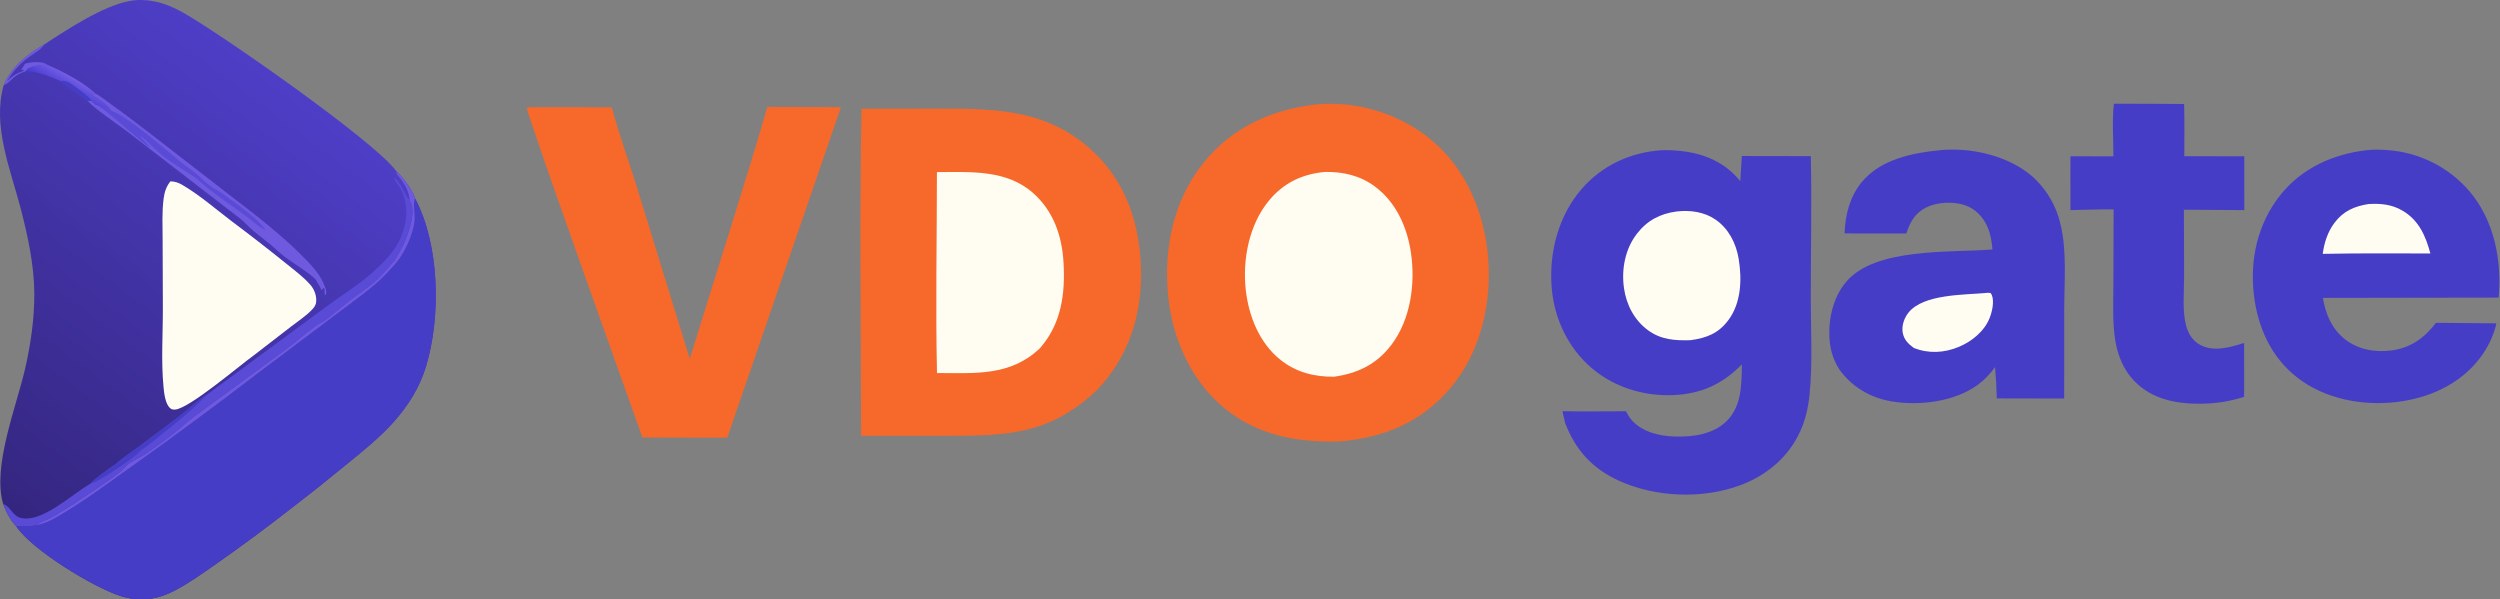 <svg preserveAspectRatio="none" width="100%" height="100%" overflow="visible" style="display: block;" viewBox="0 0 196 47" fill="none" xmlns="http://www.w3.org/2000/svg">
<rect x="0" y="0" width="196" height="47" fill="#808080" stroke="none"/>
<g id="hori_wordmark 1" clip-path="url(#clip0_185_162)">
<path id="Vector" d="M3.487 3.475C5.268 2.306 8.102 0.444 10.177 0.074C10.841 -0.044 11.501 -0.015 12.16 0.12C12.909 0.273 13.613 0.58 14.28 0.946C17.009 2.447 29.621 11.233 31.112 13.482C31.626 13.923 32.323 14.911 32.544 15.561C34.481 19.206 34.585 24.866 33.387 28.769C32.885 30.405 31.99 31.814 30.856 33.088C29.76 34.319 28.437 35.372 27.162 36.41C25.764 37.562 24.346 38.69 22.908 39.793C20.902 41.363 18.853 42.879 16.763 44.337C15.78 45.017 14.792 45.728 13.732 46.282C12.327 47.017 10.999 47.21 9.473 46.735C7.398 46.089 2.438 43.076 1.266 41.246C0.806 40.791 0.463 40.095 0.24 39.492C-0.596 36.544 1.264 31.939 1.957 28.958C2.4 27.055 2.703 24.962 2.69 23.008C2.675 20.771 2.185 18.515 1.625 16.359C0.828 13.289 -0.612 9.884 0.283 6.697C0.862 5.269 2.182 4.221 3.487 3.475Z" fill="url(#paint0_linear_185_162)"/>
<path id="Vector_2" d="M31.112 13.482C31.626 13.924 32.323 14.911 32.544 15.561C34.481 19.206 34.585 24.866 33.387 28.769C32.885 30.405 31.99 31.814 30.856 33.088C29.759 34.319 28.436 35.372 27.162 36.41C25.764 37.562 24.346 38.69 22.908 39.793C20.901 41.363 18.852 42.879 16.763 44.337C15.78 45.017 14.792 45.728 13.732 46.282C12.327 47.017 10.998 47.21 9.472 46.735C7.397 46.089 2.437 43.076 1.266 41.246C1.794 41.222 2.202 41.36 2.738 41.185C2.77 41.173 2.806 41.166 2.835 41.147C3.271 40.878 3.75 40.731 4.198 40.472C5.329 39.819 6.444 39.067 7.525 38.333C8.148 37.909 8.804 37.477 9.397 37.013C9.661 36.806 9.85 36.517 10.13 36.327C10.59 36.016 11.112 35.797 11.579 35.469C12.295 34.967 13.018 34.457 13.701 33.911C14.225 33.492 14.716 33.028 15.255 32.629L22.398 27.398C23.198 26.801 23.959 26.12 24.763 25.539C24.972 25.388 25.224 25.299 25.432 25.145C26.103 24.649 26.742 24.085 27.402 23.57C28.045 23.068 28.75 22.625 29.368 22.095C29.962 21.585 30.455 20.977 30.952 20.377C31.574 19.439 32.064 18.337 32.275 17.228C32.363 16.765 32.393 16.109 32.115 15.701C32.074 15.015 31.74 14.443 31.327 13.914C31.283 13.858 31.119 13.694 31.102 13.633C31.088 13.584 31.108 13.532 31.112 13.482Z" fill="#463DC7"/>
<path id="Vector_3" d="M30.953 20.377L31.131 20.523C30.591 21.138 30.052 21.743 29.426 22.274C28.564 23.007 27.626 23.672 26.726 24.359L20.196 29.269C16.926 31.778 13.611 34.227 10.252 36.615C8.326 37.983 6.376 39.447 4.317 40.609C3.826 40.886 3.301 41.107 2.738 41.185C2.771 41.173 2.806 41.166 2.836 41.147C3.271 40.878 3.75 40.731 4.198 40.472C5.329 39.819 6.444 39.067 7.525 38.333C8.149 37.909 8.804 37.477 9.397 37.013C9.661 36.806 9.85 36.517 10.131 36.327C10.59 36.016 11.112 35.797 11.579 35.469C12.295 34.967 13.018 34.457 13.701 33.911C14.225 33.492 14.716 33.028 15.255 32.629L22.398 27.398C23.198 26.801 23.959 26.119 24.763 25.539C24.972 25.388 25.224 25.299 25.432 25.145C26.103 24.649 26.742 24.085 27.402 23.57C28.045 23.068 28.751 22.625 29.369 22.095C29.963 21.585 30.455 20.977 30.953 20.377Z" fill="#6F5ADF"/>
<path id="Vector_4" d="M31.111 13.482C31.626 13.924 32.323 14.911 32.543 15.561C32.351 15.905 32.549 16.847 32.504 17.284C32.396 18.34 31.773 19.698 31.131 20.523L30.952 20.377C31.574 19.439 32.064 18.337 32.275 17.228C32.363 16.765 32.393 16.109 32.114 15.701C32.074 15.015 31.74 14.443 31.326 13.914C31.283 13.858 31.119 13.694 31.102 13.633C31.088 13.584 31.108 13.532 31.111 13.482Z" fill="#6F5ADF"/>
<path id="Vector_5" d="M16.232 30.936L25.617 24.015C26.811 23.121 28.091 22.355 29.211 21.358C29.995 20.66 30.795 19.864 31.278 18.922C31.91 17.686 32.091 16.185 31.464 14.901C31.302 14.57 30.98 14.259 30.872 13.92C31.354 14.167 31.709 15.221 32.078 15.659C32.09 15.673 32.103 15.687 32.115 15.701C32.393 16.109 32.363 16.765 32.275 17.228C32.064 18.337 31.575 19.439 30.953 20.377C30.455 20.977 29.963 21.585 29.369 22.095C28.751 22.625 28.045 23.068 27.402 23.57C26.742 24.085 26.103 24.649 25.432 25.145C25.224 25.299 24.972 25.388 24.763 25.539C23.959 26.12 23.198 26.801 22.398 27.398L15.255 32.629C14.716 33.029 14.225 33.493 13.701 33.911C13.018 34.457 12.295 34.967 11.579 35.469C11.112 35.797 10.59 36.016 10.131 36.328C9.85 36.518 9.661 36.806 9.397 37.013C8.804 37.477 8.149 37.909 7.525 38.333C6.444 39.067 5.329 39.819 4.198 40.472C3.75 40.731 3.271 40.878 2.836 41.148C2.806 41.166 2.771 41.173 2.738 41.185C2.203 41.36 1.794 41.222 1.266 41.247C0.806 40.791 0.463 40.095 0.24 39.492C0.278 39.513 0.314 39.534 0.352 39.553C0.898 39.834 0.977 40.45 1.657 40.612C3.27 40.996 5.616 38.781 6.986 37.984L7.051 37.947C7.617 37.359 8.457 36.823 9.129 36.348C9.575 35.897 10.211 35.523 10.727 35.139L14.039 32.655C14.756 32.114 15.47 31.387 16.232 30.936Z" fill="#5A4BD7"/>
<path id="Vector_6" d="M9.129 36.348C9.575 35.897 10.211 35.523 10.727 35.14L14.039 32.655C14.756 32.114 15.47 31.387 16.232 30.936C15.148 32.106 13.877 33.093 12.634 34.085C12.136 34.482 11.661 34.922 11.119 35.259C10.457 35.599 9.822 36.088 9.129 36.348Z" fill="#463DC7"/>
<path id="Vector_7" d="M9.129 36.348C9.823 36.088 10.458 35.599 11.119 35.259C10.542 35.889 7.878 37.718 7.051 37.947C7.617 37.359 8.457 36.823 9.129 36.348Z" fill="#463DC7"/>
<path id="Vector_8" d="M7.489 7.332C7.875 7.533 8.249 7.846 8.605 8.099C9.738 8.903 10.838 9.758 11.943 10.599L17.634 15.01C19.894 16.757 22.162 18.438 24.14 20.514C24.757 21.162 25.309 21.859 25.56 22.735C25.6 22.874 25.585 22.972 25.538 23.105L25.463 23.141C25.438 22.967 25.433 22.815 25.439 22.64L25.374 22.57L25.199 22.755C25.192 22.734 25.186 22.714 25.179 22.694C25.075 22.419 24.897 22.203 24.765 21.945C24.61 21.642 22.722 20.448 22.32 20.135C21.938 19.836 21.595 19.492 21.222 19.182C20.763 18.8 20.273 18.451 19.821 18.061C19.458 17.747 19.145 17.378 18.762 17.085L9.919 10.268C9.226 9.733 7.338 8.481 6.87 7.902L7.205 7.913C7.304 8.04 7.489 8.229 7.657 8.257C8.022 8.299 8.324 8.502 8.665 8.623C8.315 8.182 7.972 7.923 7.493 7.634C7.378 7.565 7.224 7.516 7.18 7.388C7.277 7.399 7.323 7.4 7.417 7.364C7.441 7.354 7.465 7.343 7.489 7.332Z" fill="#6F5ADF"/>
<path id="Vector_9" d="M7.657 8.257C8.022 8.299 8.324 8.502 8.665 8.623C8.946 8.786 9.245 8.901 9.522 9.076C11.178 10.122 12.687 11.488 14.204 12.722C14.585 13.032 15.002 13.296 15.38 13.608C15.687 13.862 15.951 14.166 16.263 14.415C16.606 14.689 17.006 14.882 17.368 15.128C18.235 15.717 20.308 17.2 20.821 18.019C20.333 17.84 19.898 17.397 19.482 17.09C18.466 16.341 17.429 15.624 16.423 14.861C16.016 14.552 15.647 14.174 15.232 13.882C14.416 13.309 13.555 12.851 12.765 12.226C12.233 11.805 11.444 10.932 10.975 10.636C11.188 10.968 11.546 11.269 11.796 11.589C11.479 11.42 11.177 11.129 10.894 10.904C9.824 10.053 8.767 9.01 7.657 8.257Z" fill="#5A4BD7"/>
<path id="Vector_10" d="M2.017 5.585C2.058 5.524 2.079 5.489 2.132 5.433C2.395 5.155 3.357 5.067 3.718 5.083C5.027 5.657 6.417 6.368 7.489 7.332C7.465 7.343 7.441 7.354 7.417 7.364C7.322 7.4 7.277 7.399 7.18 7.388C7.223 7.516 7.378 7.565 7.493 7.634C7.972 7.924 8.315 8.182 8.665 8.623C8.324 8.502 8.022 8.299 7.657 8.257C7.489 8.229 7.303 8.039 7.205 7.913L6.87 7.902C6.168 7.363 5.425 6.881 4.723 6.343C3.745 5.932 3.098 5.65 2.017 5.585Z" fill="url(#paint1_linear_185_162)"/>
<path id="Vector_11" d="M4.724 6.343C5.197 6.277 5.527 6.52 5.886 6.791C6.309 7.109 6.896 7.488 7.205 7.913L6.87 7.902C6.169 7.363 5.425 6.881 4.724 6.343Z" fill="#463DC7"/>
<path id="Vector_12" d="M0.283 6.697C0.861 5.269 2.182 4.221 3.486 3.475C3.216 3.906 2.577 4.235 2.168 4.546C1.516 5.041 0.958 5.653 0.564 6.371C1.019 5.909 1.289 5.748 1.897 5.536L1.809 5.47L1.663 5.509C1.724 5.364 1.797 5.256 1.885 5.128C1.932 5.059 1.918 5.088 1.931 5.003C2.36 4.864 3.204 4.791 3.608 5.012C3.646 5.033 3.681 5.059 3.718 5.083C3.357 5.067 2.395 5.155 2.132 5.433C2.079 5.489 2.058 5.524 2.017 5.585C0.927 5.928 0.991 6.36 0.283 6.697Z" fill="#6F5ADF"/>
<path id="Vector_13" d="M13.365 14.214C13.741 14.234 13.979 14.314 14.304 14.504C15.658 15.294 16.922 16.402 18.173 17.352C19.584 18.407 20.975 19.488 22.346 20.593C23.017 21.136 23.745 21.668 24.32 22.314C24.642 22.677 24.841 23.202 24.784 23.69C24.753 23.96 24.601 24.134 24.417 24.323C23.962 24.791 23.378 25.172 22.861 25.571L19.912 27.848C18.74 28.689 14.871 32 13.745 32.108C13.571 32.124 13.449 32.103 13.319 31.982C12.955 31.641 12.867 30.83 12.821 30.351C12.618 28.268 12.782 26.078 12.768 23.981L12.75 18.865C12.748 17.768 12.687 16.624 12.833 15.536C12.898 15.048 13.049 14.596 13.365 14.214Z" fill="#FFFCF2"/>
<path id="Vector_14" d="M103.431 8.164C106.513 7.939 109.768 8.954 112.156 10.92C114.893 13.174 116.34 16.567 116.657 20.042C116.986 23.659 116.124 27.549 113.751 30.374C111.459 33.102 108.532 34.303 105.04 34.614C101.755 34.687 98.716 34.182 96.084 32.074C93.442 29.957 91.947 26.642 91.596 23.32C91.197 19.549 91.981 15.644 94.434 12.664C96.716 9.89 99.906 8.501 103.431 8.164Z" fill="#F7682B"/>
<path id="Vector_15" d="M103.876 13.478C105.304 13.459 106.615 13.755 107.78 14.613C109.45 15.842 110.329 17.819 110.62 19.824C110.973 22.249 110.599 25.036 109.086 27.034C107.926 28.568 106.449 29.269 104.582 29.537C103.02 29.544 101.611 29.19 100.374 28.2C98.734 26.886 97.897 24.779 97.669 22.738C97.403 20.358 97.921 17.636 99.469 15.747C100.626 14.336 102.079 13.647 103.876 13.478Z" fill="#FFFCF2"/>
<path id="Vector_16" d="M67.539 8.523L73.581 8.515C78.225 8.512 82.295 8.58 85.876 12.048C88.393 14.486 89.415 17.855 89.46 21.294C89.507 24.827 88.43 28.071 85.953 30.628C82.212 34.116 78.893 34.167 74.095 34.168L67.509 34.166C67.495 25.625 67.383 17.062 67.539 8.523Z" fill="#F7682B"/>
<path id="Vector_17" d="M73.455 13.493C76.076 13.487 78.906 13.278 81.007 15.143C82.589 16.548 83.256 18.485 83.379 20.553C83.527 23.032 83.212 25.4 81.519 27.313C79.192 29.515 76.436 29.248 73.461 29.247C73.342 24.006 73.454 18.737 73.455 13.493Z" fill="#FFFCF2"/>
<path id="Vector_18" d="M60.165 8.379L65.931 8.401L64.229 13.35L57.016 34.317L50.369 34.302C49.323 31.361 41.281 8.921 41.305 8.464L41.46 8.409C43.628 8.38 45.799 8.411 47.967 8.416C48.5 10.449 49.252 12.473 49.874 14.485L54.079 28.135C56.101 21.552 58.236 14.989 60.165 8.379Z" fill="#F7682B"/>
<path id="Vector_19" d="M130.273 11.777C130.777 11.753 131.302 11.788 131.803 11.841C133.642 12.038 135.265 12.75 136.437 14.202L136.56 12.232L141.967 12.241C142.047 15.931 141.968 19.638 141.966 23.33C141.965 25.85 142.12 28.486 141.864 30.987C141.766 31.945 141.553 32.881 141.161 33.764C140.252 35.811 138.527 37.264 136.444 38.04C133.482 39.144 129.794 38.997 126.922 37.688C124.838 36.739 123.503 35.27 122.701 33.144L122.495 32.238C124.152 32.269 125.812 32.244 127.468 32.243C127.612 32.498 127.754 32.753 127.955 32.969C128.799 33.88 130.099 34.19 131.299 34.223C132.728 34.263 134.292 34.066 135.36 33.02C136.561 31.845 136.537 30.117 136.563 28.567C135.171 29.983 133.66 30.759 131.663 30.944C129.22 31.169 126.695 30.474 124.813 28.879C122.935 27.288 121.84 24.963 121.65 22.527C121.435 19.781 122.18 16.91 124.011 14.804C125.626 12.948 127.841 11.94 130.273 11.777Z" fill="#463DC7"/>
<path id="Vector_20" d="M131.442 16.58C132.498 16.456 133.617 16.606 134.505 17.221C135.532 17.932 136.113 19.086 136.312 20.294C136.576 21.899 136.514 23.733 135.514 25.085C134.729 26.145 133.788 26.5 132.531 26.672C131.321 26.706 130.235 26.641 129.213 25.898C128.134 25.113 127.502 23.887 127.319 22.584C127.111 21.11 127.408 19.531 128.325 18.337C129.134 17.283 130.146 16.756 131.442 16.58Z" fill="#FFFCF2"/>
<path id="Vector_21" d="M152.088 11.777C152.378 11.73 152.711 11.736 153.005 11.732C155.277 11.7 157.949 12.459 159.6 14.081C160.545 15.019 161.212 16.2 161.524 17.493C162.062 19.637 161.839 22.087 161.834 24.291L161.833 31.247L156.549 31.236C156.53 30.417 156.484 29.599 156.41 28.783C156.02 29.325 155.578 29.793 155.036 30.186C153.237 31.49 150.511 31.826 148.361 31.479C146.672 31.207 145.232 30.375 144.224 28.993C143.771 28.286 143.524 27.574 143.448 26.742C143.299 25.131 143.68 23.349 144.743 22.093C147.034 19.385 152.881 19.829 156.207 19.557C156.162 18.947 156.058 18.318 155.805 17.757C155.464 16.998 154.88 16.384 154.085 16.101C153.171 15.776 151.877 15.831 151.011 16.267C150.13 16.71 149.749 17.409 149.46 18.303L144.617 18.301C144.657 16.868 145.026 15.419 145.949 14.293C147.42 12.498 149.896 11.99 152.088 11.777Z" fill="#463DC7"/>
<path id="Vector_22" d="M155.65 22.973C155.805 22.949 155.897 22.952 156.05 22.968C156.108 23.037 156.121 23.043 156.161 23.139C156.362 23.631 156.184 24.422 156.002 24.893C155.591 25.962 154.608 26.759 153.572 27.195C152.435 27.672 151.189 27.741 150.04 27.276C149.598 26.955 149.247 26.602 149.166 26.035C149.09 25.499 149.299 24.907 149.637 24.494C150.81 23.058 153.936 23.126 155.65 22.973Z" fill="#FFFCF2"/>
<path id="Vector_23" d="M185.554 11.775C186.094 11.71 186.675 11.727 187.217 11.77C189.696 11.952 192 13.117 193.614 15.005C195.55 17.297 196.154 20.408 195.896 23.333L182.114 23.356C182.331 24.621 182.796 25.767 183.838 26.591C184.874 27.41 186.214 27.646 187.499 27.473C189.012 27.268 190.068 26.497 190.982 25.309L194.903 25.341L195.715 25.351C195.501 26.34 195.03 27.281 194.417 28.084C192.858 30.126 190.453 31.201 187.945 31.512C185.244 31.846 182.267 31.293 180.092 29.591C178.05 27.993 177.007 25.661 176.707 23.128C176.374 20.316 177.006 17.525 178.786 15.281C180.448 13.186 182.938 12.07 185.554 11.775Z" fill="#463DC7"/>
<path id="Vector_24" d="M185.699 15.997C186.65 15.942 187.51 16.019 188.354 16.513C189.646 17.27 190.171 18.502 190.541 19.87L187.034 19.868C185.389 19.859 183.745 19.87 182.102 19.903C182.221 19.025 182.484 18.189 183.021 17.472C183.716 16.545 184.589 16.166 185.699 15.997Z" fill="#FFFCF2"/>
<path id="Vector_25" d="M165.728 8.134C167.563 8.131 169.399 8.137 171.235 8.154C171.274 9.515 171.25 10.883 171.25 12.246L175.953 12.251L175.952 16.471L171.219 16.444L171.235 21.721C171.235 22.915 171.078 24.404 171.399 25.56C171.57 26.177 171.914 26.724 172.487 27.037C173.554 27.617 174.862 27.228 175.938 26.886L175.942 30.256L175.937 31.112C174.814 31.48 173.662 31.646 172.481 31.653C170.609 31.664 168.75 31.301 167.385 29.928C166.68 29.219 166.229 28.338 165.982 27.377C165.565 25.759 165.692 23.958 165.689 22.297L165.706 16.418C164.581 16.406 163.449 16.452 162.324 16.472L162.321 12.251L165.691 12.257C165.694 10.91 165.578 9.466 165.728 8.134Z" fill="#463DC7"/>
</g>
<defs>
<linearGradient id="paint0_linear_185_162" x1="-2.744" y1="37.291" x2="21.084" y2="5.515" gradientUnits="userSpaceOnUse">
<stop stop-color="#34267F"/>
<stop offset="1" stop-color="#4E3EC7"/>
</linearGradient>
<linearGradient id="paint1_linear_185_162" x1="5.145" y1="7.207" x2="5.756" y2="6.137" gradientUnits="userSpaceOnUse">
<stop stop-color="#473CD3"/>
<stop offset="1" stop-color="#735DE3"/>
</linearGradient>
<clipPath id="clip0_185_162">
<rect width="196" height="47" fill="white"/>
</clipPath>
</defs>
</svg>
